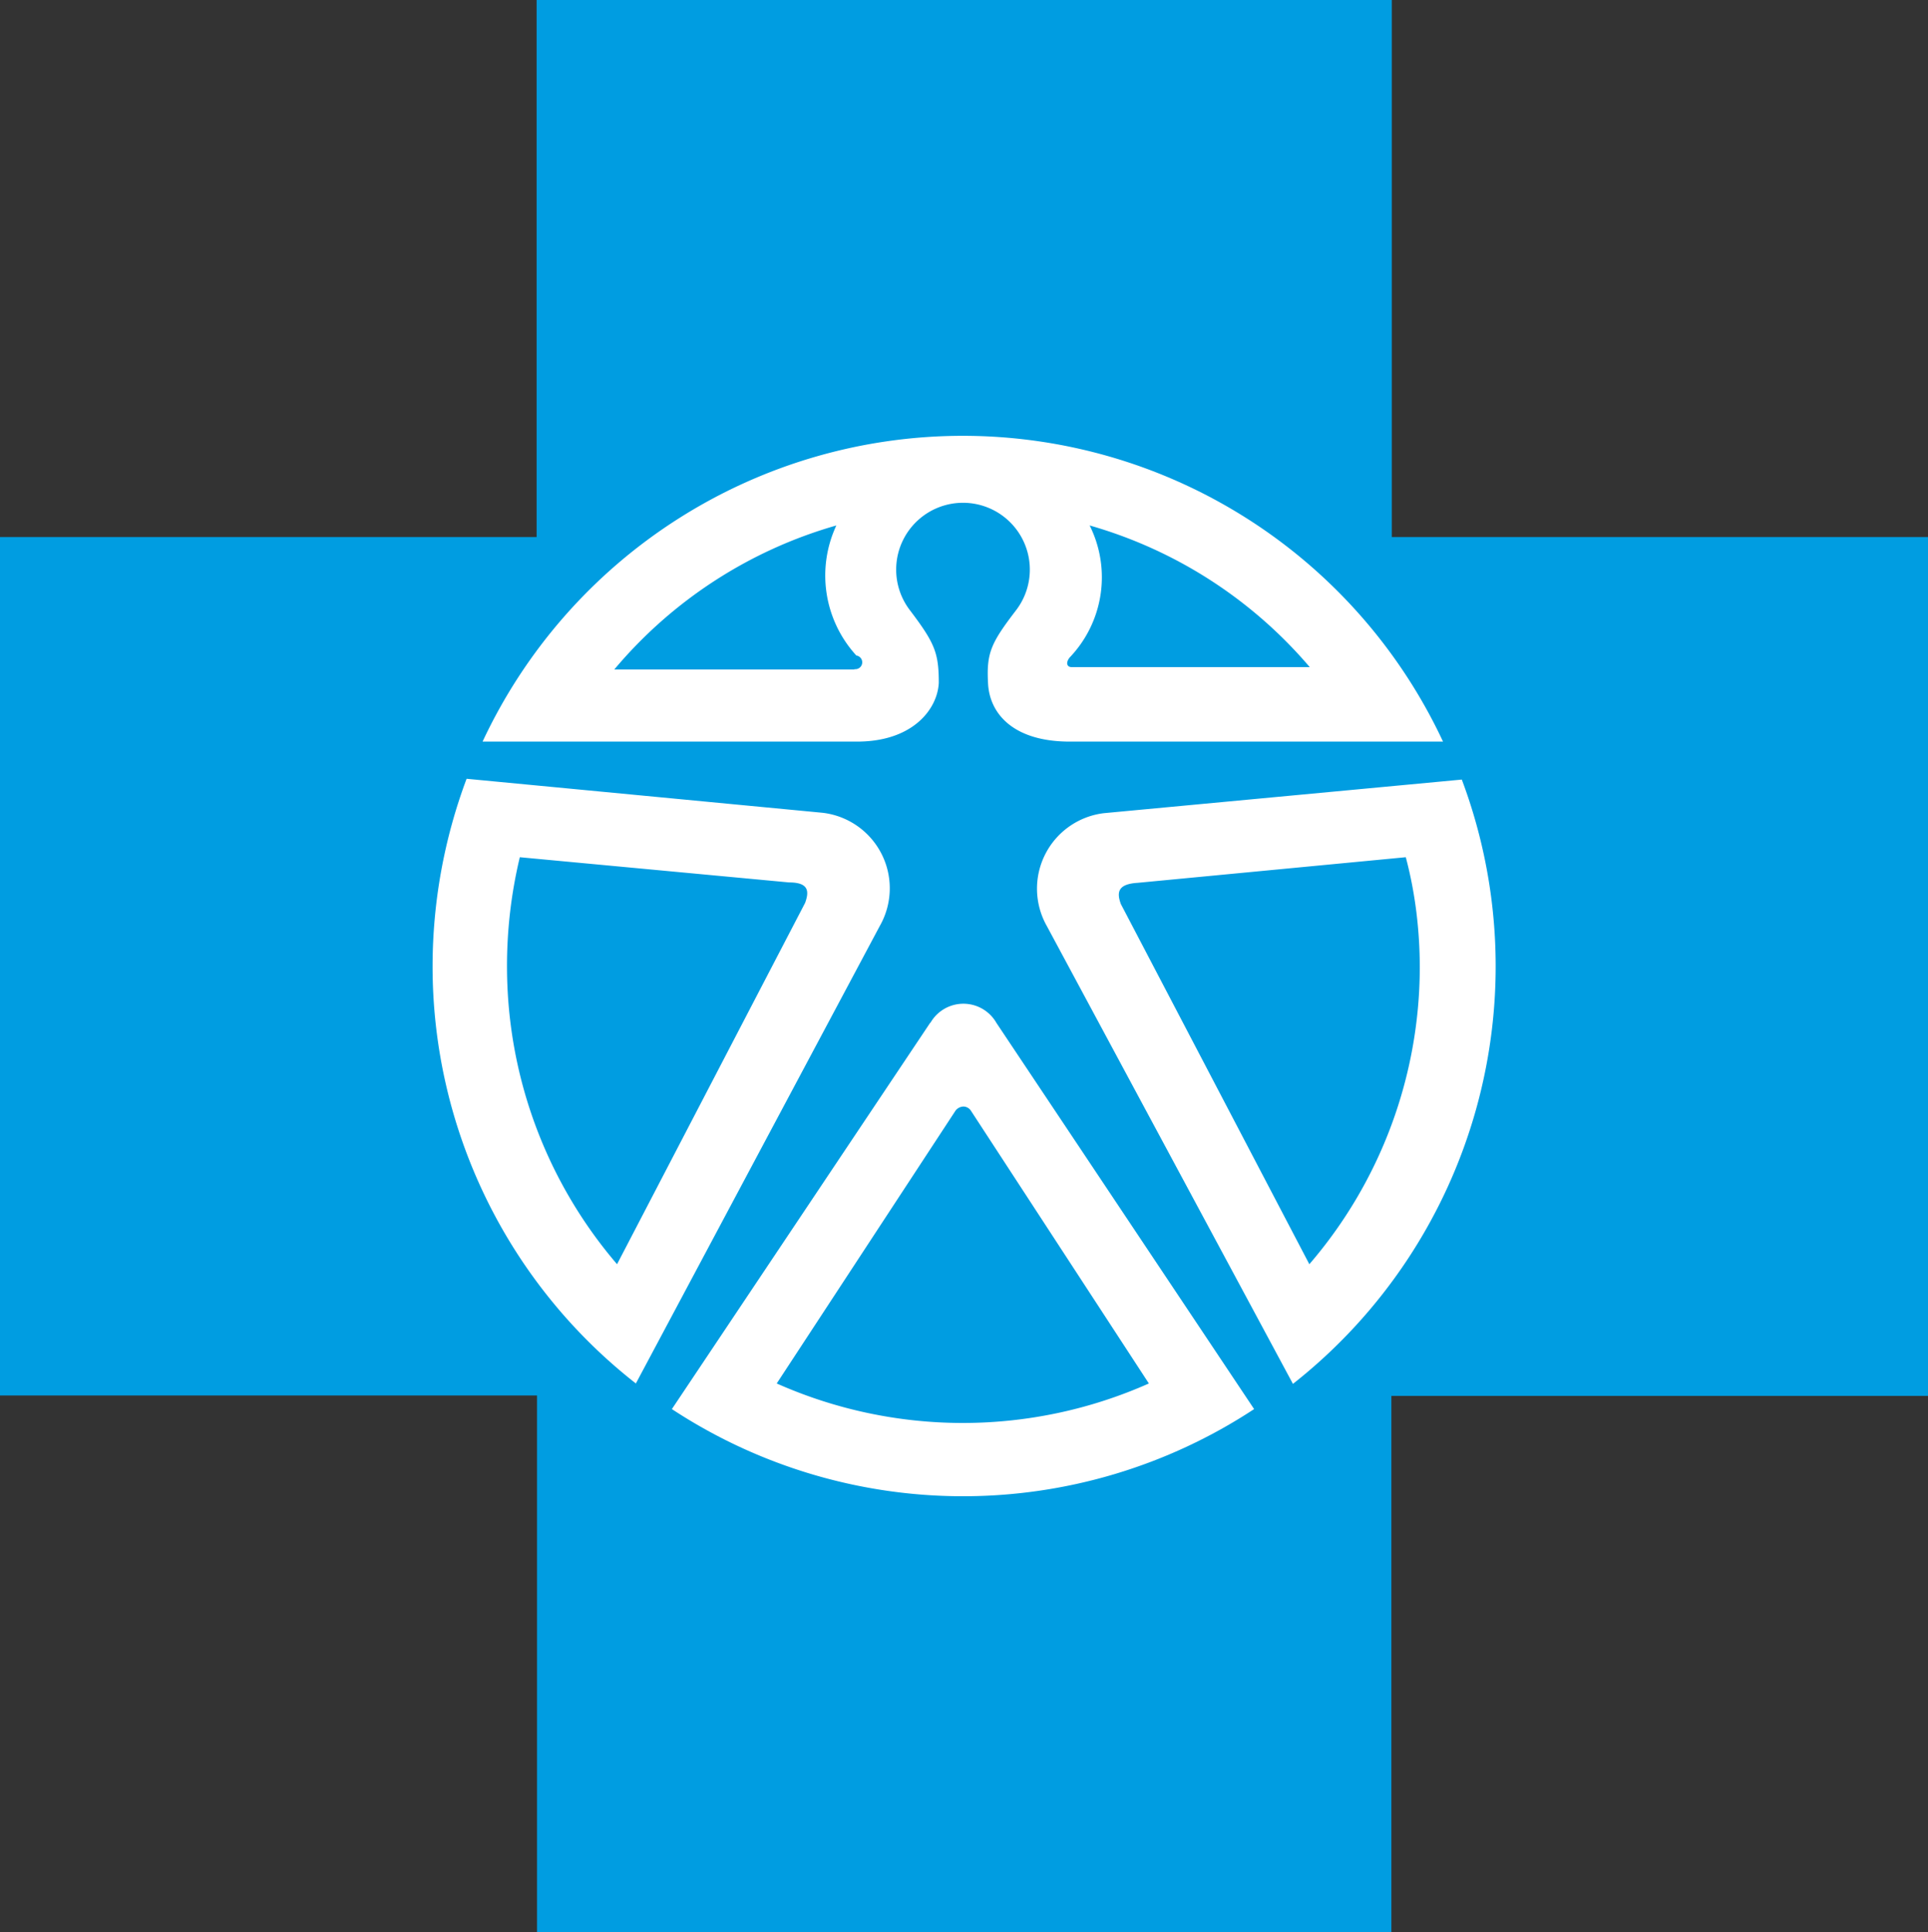 <svg xmlns="http://www.w3.org/2000/svg" viewBox="0 0 48.18 48.28"><rect x="0" y="0" width="48.18" height="48.28" fill="#333333" stroke="none"/><path fill="#009de1" d="M48.18 13.42h-13.4V0H13.41v13.42H0v21.45h13.42v13.41h21.35v-13.4h13.41z"/><path fill="#fff" d="M27.58 20.32a1.9 1.9 0 0 0-1.42 2.82l6.15 11.44a13.28 13.28 0 0 0 4.22-15.1zm5.14 11.27-4.71-9c-.11-.3-.07-.5.42-.53l6.7-.64c.24.9.35 1.84.35 2.77a11.39 11.39 0 0 1-2.76 7.4zm-16.83 2.98 6.1-11.44a1.9 1.9 0 0 0-1.43-2.82l-8.9-.85a13.39 13.39 0 0 0-.85 4.68 13.23 13.23 0 0 0 5.08 10.43zm-2.9-13.15 6.73.63c.5 0 .5.23.4.51l-4.7 9.03a11.43 11.43 0 0 1-2.75-7.39 11.64 11.64 0 0 1 .32-2.78zm18.36 13.8zm5.1-15.77h.02zm-13.2 6.1-6.46 9.66a13.24 13.24 0 0 0 14.55 0l-6.44-9.65a.95.95 0 0 0-1.65 0zm5.46 9.02a11.45 11.45 0 0 1-9.3 0l4.47-6.82a.26.26 0 0 1 .2-.1.23.23 0 0 1 .18.1zm-5.25-17.5c0-.76-.1-1-.72-1.82a1.67 1.67 0 1 1 2.65 0c-.62.81-.74 1.06-.7 1.81.03.75.6 1.44 1.95 1.47h9.42a13.25 13.25 0 0 0-12-7.64 13.25 13.25 0 0 0-12 7.64h9.44c1.33-.03 1.93-.82 1.96-1.47zm3.27-.64a2.9 2.9 0 0 0 .5-3.3 11.3 11.3 0 0 1 5.5 3.54h-5.95c-.11 0-.16-.1-.05-.24zm-5.38.3h-6a11.3 11.3 0 0 1 5.55-3.6 2.96 2.96 0 0 0 .5 3.25.17.17 0 0 1-.05.34z"/></svg>